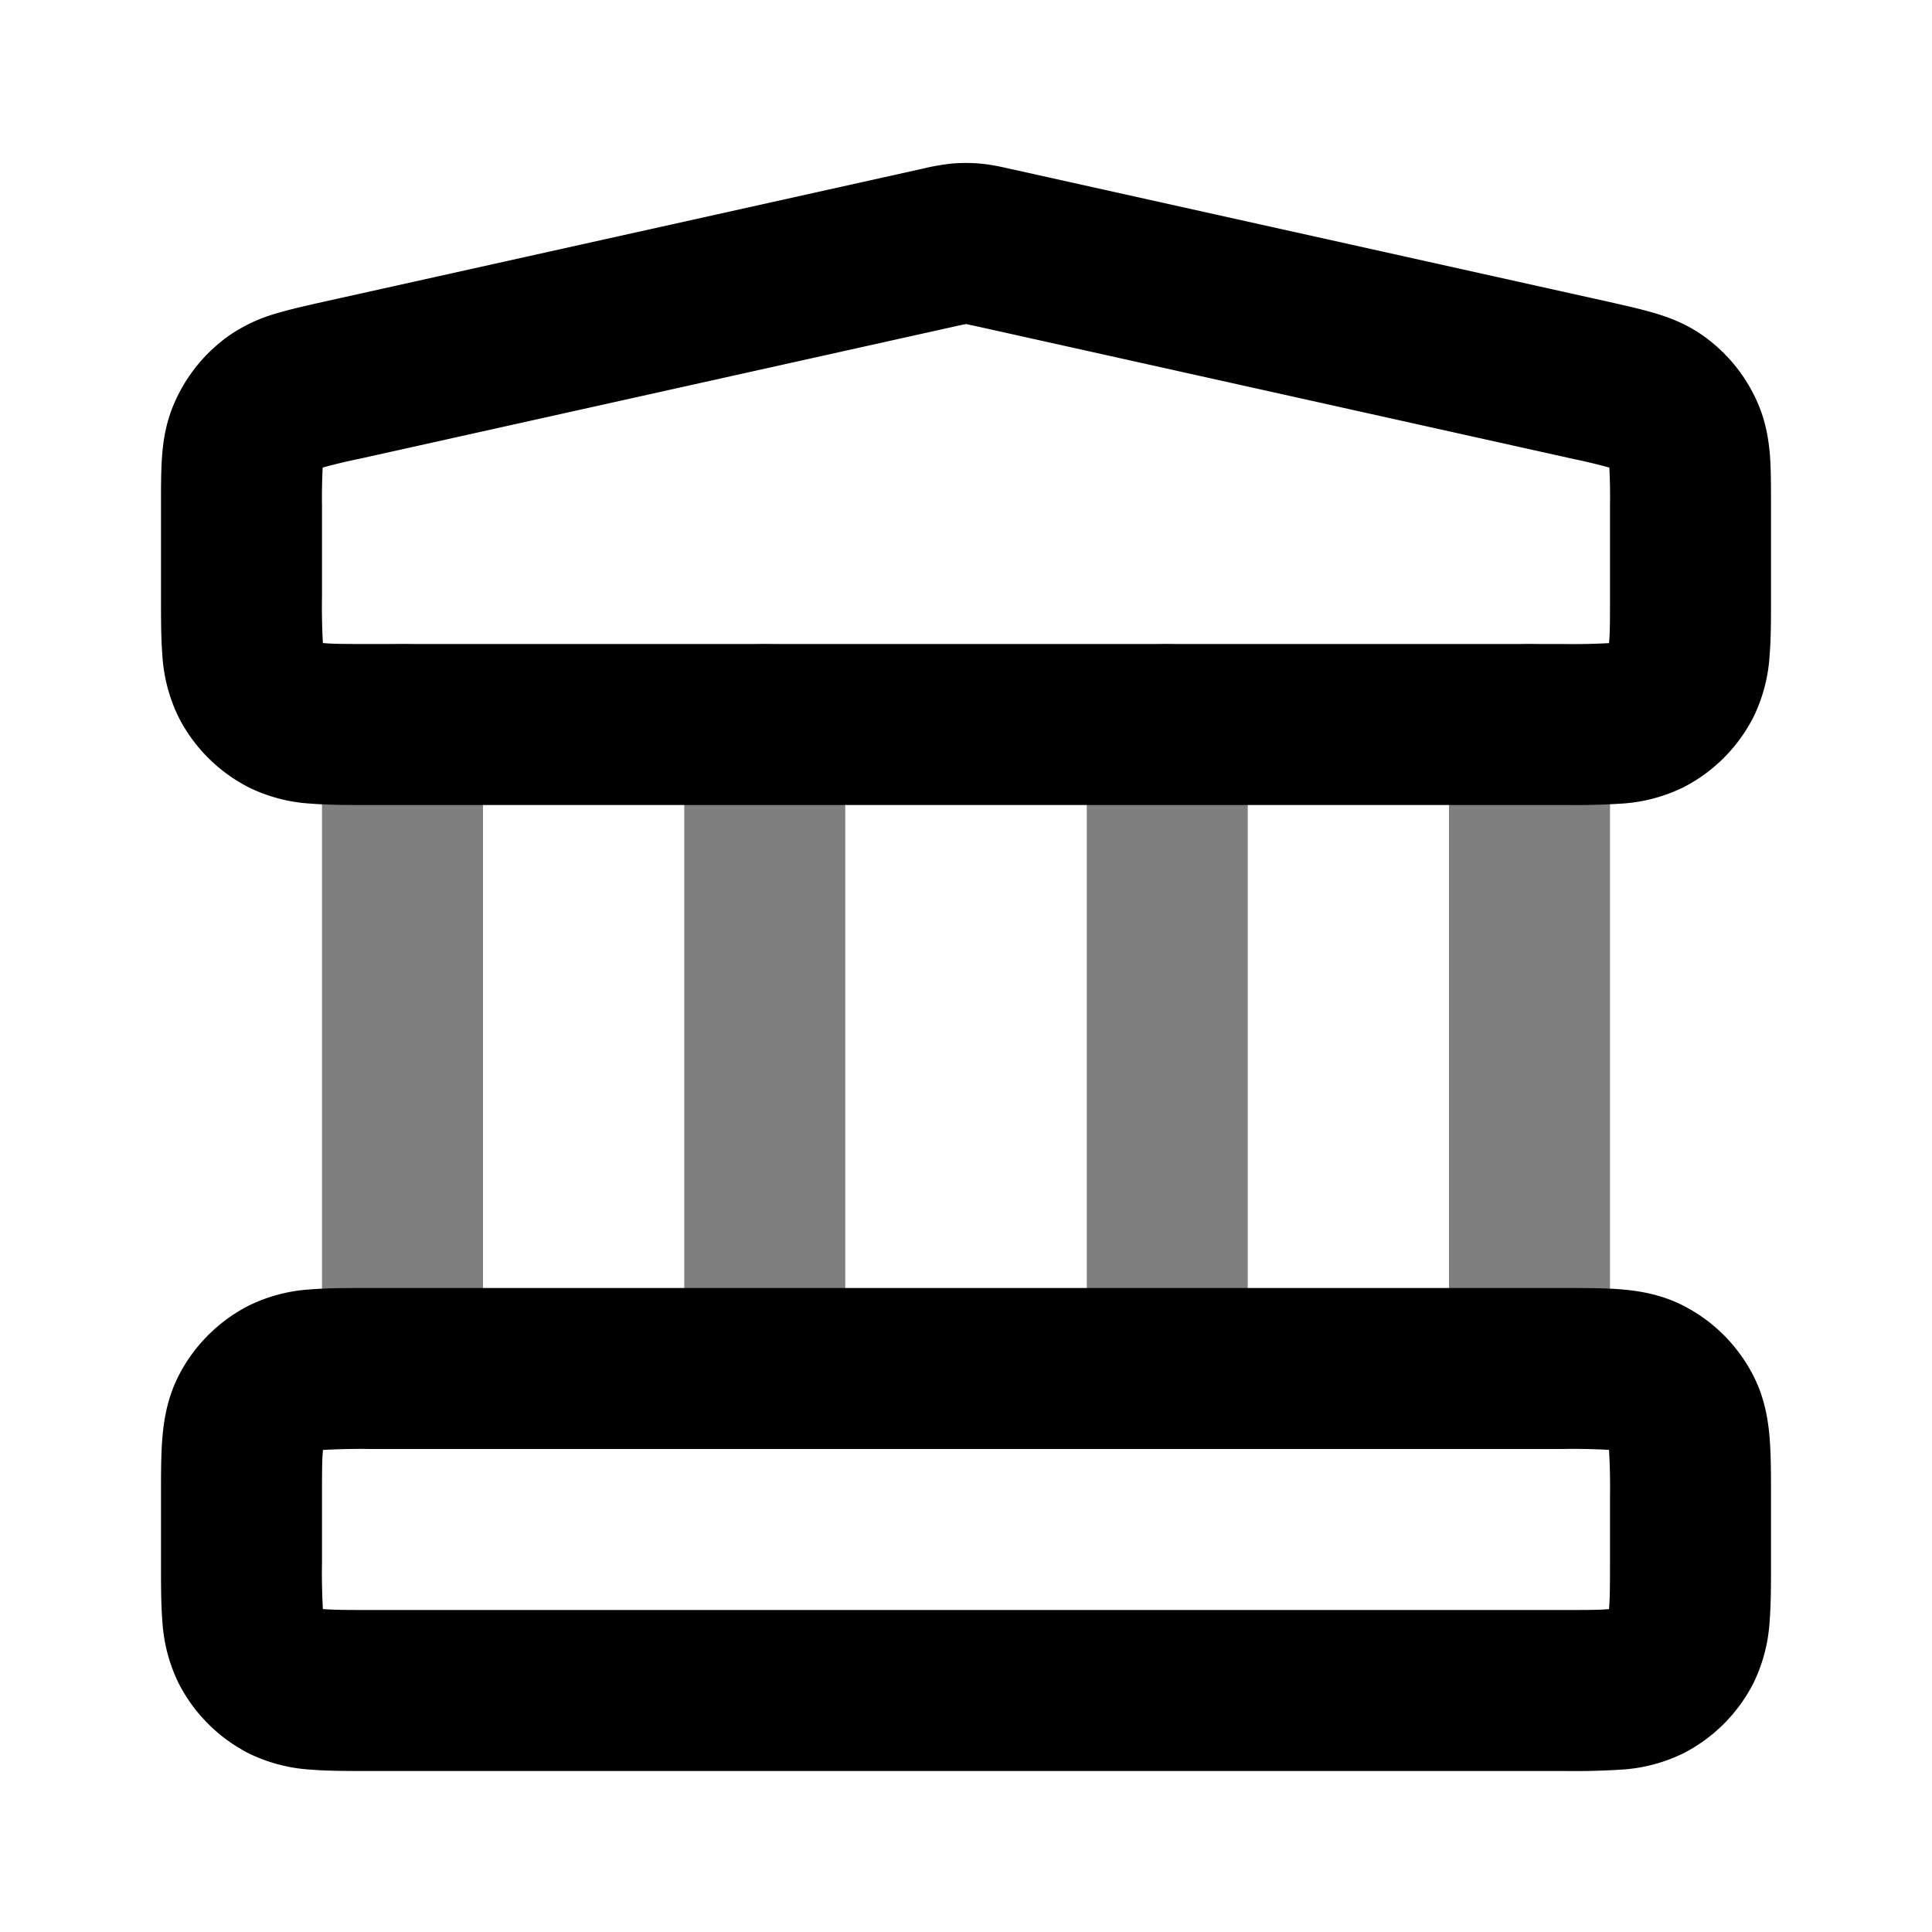 <svg xmlns="http://www.w3.org/2000/svg" width="24" height="24" viewBox="0 0 24 24">
  <path fill-rule="evenodd" d="M5 8a1 1 0 0 1 1 1v8a1 1 0 1 1-2 0V9a1 1 0 0 1 1-1Zm4.5 0a1 1 0 0 1 1 1v8a1 1 0 1 1-2 0V9a1 1 0 0 1 1-1Zm5 0a1 1 0 0 1 1 1v8a1 1 0 1 1-2 0V9a1 1 0 0 1 1-1ZM19 8a1 1 0 0 1 1 1v8a1 1 0 1 1-2 0V9a1 1 0 0 1 1-1Z" clip-rule="evenodd" opacity=".5"/>
  <path fill-rule="evenodd" d="M11.825 2.032a2 2 0 0 1 .35 0c.133.012.261.04.362.063l.027.006 7.427 1.65c.2.045.4.09.568.14.188.056.402.138.61.288a2 2 0 0 1 .669.834c.101.236.135.463.15.658.012.176.012.38.012.585v1.176c0 .252 0 .498-.017.706a2.022 2.022 0 0 1-.201.77 2 2 0 0 1-.874.874 2.022 2.022 0 0 1-.77.201 9.132 9.132 0 0 1-.706.017H4.568c-.252 0-.498 0-.706-.017a2.021 2.021 0 0 1-.77-.201 2 2 0 0 1-.874-.874 2.022 2.022 0 0 1-.201-.77C2 7.93 2 7.684 2 7.432V6.256c0-.205 0-.41.013-.585.014-.195.048-.422.15-.658a2 2 0 0 1 .668-.834 1.99 1.99 0 0 1 .61-.288c.169-.05.368-.095.568-.14l.027-.006 7.4-1.644.027-.006a2.75 2.75 0 0 1 .362-.063Zm.173 1.994a5.948 5.948 0 0 0-.128.027l-7.4 1.645a7.368 7.368 0 0 0-.462.11v.01A7.368 7.368 0 0 0 4 6.283V7.4a8.186 8.186 0 0 0 .011.589h.014C4.14 8 4.303 8 4.6 8h14.8a8.194 8.194 0 0 0 .589-.011v-.014C20 7.86 20 7.697 20 7.4V6.283a7.3 7.3 0 0 0-.008-.474l-.009-.003a7.357 7.357 0 0 0-.453-.108l-7.4-1.645a5.948 5.948 0 0 0-.128-.027h-.004ZM4.568 16h14.864c.252 0 .498 0 .706.017.229.019.499.063.77.201a2 2 0 0 1 .874.874c.138.271.182.541.201.77.017.208.017.454.017.706v.864c0 .252 0 .498-.017.706a2.022 2.022 0 0 1-.201.77 2 2 0 0 1-.874.874 2.022 2.022 0 0 1-.77.201 9.148 9.148 0 0 1-.706.017H4.568c-.252 0-.498 0-.706-.017a2.022 2.022 0 0 1-.77-.201 2 2 0 0 1-.874-.874 2.022 2.022 0 0 1-.201-.77C2 19.93 2 19.684 2 19.432v-.864c0-.252 0-.498.017-.706.019-.229.063-.498.201-.77a2 2 0 0 1 .874-.874 2.02 2.02 0 0 1 .77-.201C4.07 16 4.316 16 4.568 16Zm-.557 2.012v.013C4 18.14 4 18.304 4 18.6v.8a8.187 8.187 0 0 0 .011.589h.014c.116.01.278.011.575.011h14.8c.297 0 .459 0 .575-.01l.014-.001v-.014c.01-.116.011-.279.011-.575v-.8a8.202 8.202 0 0 0-.012-.588l-.013-.002A8.207 8.207 0 0 0 19.4 18H4.6a8.205 8.205 0 0 0-.589.012Z" clip-rule="evenodd"/>
</svg>

